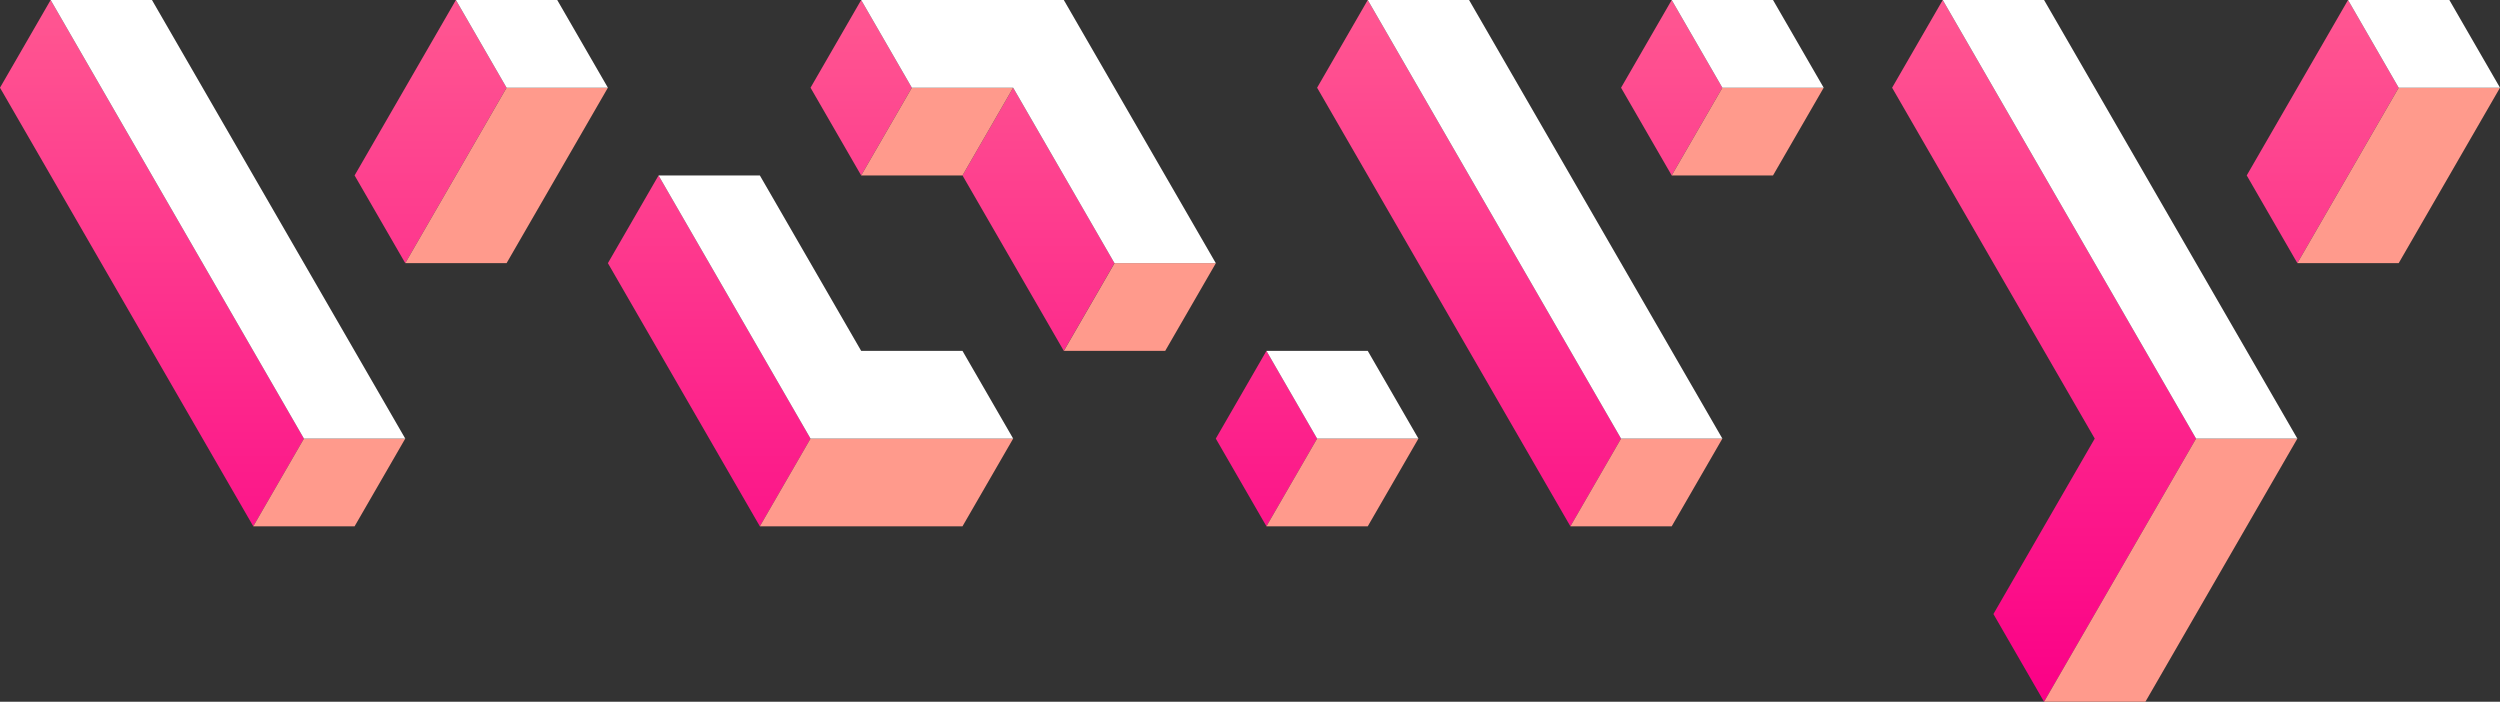 <svg width="456" height="128" viewBox="0 0 456 128" fill="none" xmlns="http://www.w3.org/2000/svg">
<rect x="0" y="0" width="456" height="128" fill="#333333" stroke="none"/>
<path d="M0 16L9.238 0L55.44 80L46.198 96L0 16Z" fill="url(#paint0_linear_327_35)"/>
<path d="M73.92 48L64.678 32L83.158 0L92.4 16L73.92 48Z" fill="url(#paint1_linear_327_35)"/>
<path d="M249.478 0L240.241 16L286.439 96L295.681 80L249.478 0Z" fill="url(#paint2_linear_327_35)"/>
<path d="M295.681 16L304.919 0L314.161 16L304.919 32L295.681 16Z" fill="url(#paint3_linear_327_35)"/>
<path d="M354.357 0L345.12 16L382.08 80L363.6 112L372.837 128L400.56 80L354.357 0Z" fill="url(#paint4_linear_327_35)"/>
<path d="M147.841 16L157.078 0L166.321 16L157.078 32L147.841 16Z" fill="url(#paint5_linear_327_35)"/>
<path d="M409.802 32L419.04 48L437.52 16L428.282 0L409.802 32Z" fill="url(#paint6_linear_327_35)"/>
<path d="M184.801 16L175.558 32L194.038 64L203.281 48L184.801 16Z" fill="url(#paint7_linear_327_35)"/>
<path d="M120.118 32L110.88 48L138.598 96L147.841 80L120.118 32Z" fill="url(#paint8_linear_327_35)"/>
<path d="M221.761 80L230.998 64L240.241 80L230.998 96L221.761 80Z" fill="url(#paint9_linear_327_35)"/>
<path d="M73.92 48L92.4 16H110.88L92.4 48H73.92Z" fill="#FF9A8C"/>
<path d="M157.078 32L166.321 16H184.801L175.558 32H157.078Z" fill="#FF9A8C"/>
<path d="M314.161 16L304.919 32H323.399L332.641 16H314.161Z" fill="#FF9A8C"/>
<path d="M437.52 48H419.04L437.52 16H456L437.52 48Z" fill="#FF9A8C"/>
<path d="M55.44 80L46.198 96H64.678L73.92 80H55.44Z" fill="#FF9A8C"/>
<path d="M138.598 96L147.84 80H184.801L175.558 96H138.598Z" fill="#FF9A8C"/>
<path d="M249.478 96L258.721 80H240.241L230.998 96H249.478Z" fill="#FF9A8C"/>
<path d="M314.161 80L304.919 96H286.439L295.681 80H314.161Z" fill="#FF9A8C"/>
<path d="M391.322 128L419.04 80H400.56L372.837 128H391.322Z" fill="#FF9A8C"/>
<path d="M212.533 64H194.053L203.296 48H221.776L212.533 64Z" fill="#FF9A8C"/>
<path d="M9.238 0L55.44 80H73.92L27.718 0H9.238Z" fill="white"/>
<path d="M83.158 0L92.4 16H110.88L101.638 0H83.158Z" fill="white"/>
<path d="M157.078 0H194.038L221.761 48H203.281L184.801 16H166.321L157.078 0Z" fill="white"/>
<path d="M249.478 0L295.681 80H314.161L267.958 0H249.478Z" fill="white"/>
<path d="M314.161 16L304.919 0H323.399L332.641 16H314.161Z" fill="white"/>
<path d="M354.357 0L400.56 80H419.04L372.837 0H354.357Z" fill="white"/>
<path d="M428.282 0H446.763L456 16H437.52L428.282 0Z" fill="white"/>
<path d="M120.118 32L147.841 80H184.801L175.558 64H157.078L138.598 32H120.118Z" fill="white"/>
<path d="M240.241 80L230.998 64H249.478L258.721 80H240.241Z" fill="white"/>
<defs>
<linearGradient id="paint0_linear_327_35" x1="0" y1="128" x2="2.71808e-06" y2="0" gradientUnits="userSpaceOnUse">
<stop stop-color="#FB0087"/>
<stop offset="1" stop-color="#FF5791"/>
</linearGradient>
<linearGradient id="paint1_linear_327_35" x1="0" y1="128" x2="2.71808e-06" y2="0" gradientUnits="userSpaceOnUse">
<stop stop-color="#FB0087"/>
<stop offset="1" stop-color="#FF5791"/>
</linearGradient>
<linearGradient id="paint2_linear_327_35" x1="0" y1="128" x2="2.71808e-06" y2="0" gradientUnits="userSpaceOnUse">
<stop stop-color="#FB0087"/>
<stop offset="1" stop-color="#FF5791"/>
</linearGradient>
<linearGradient id="paint3_linear_327_35" x1="0" y1="128" x2="2.71808e-06" y2="0" gradientUnits="userSpaceOnUse">
<stop stop-color="#FB0087"/>
<stop offset="1" stop-color="#FF5791"/>
</linearGradient>
<linearGradient id="paint4_linear_327_35" x1="0" y1="128" x2="2.71808e-06" y2="0" gradientUnits="userSpaceOnUse">
<stop stop-color="#FB0087"/>
<stop offset="1" stop-color="#FF5791"/>
</linearGradient>
<linearGradient id="paint5_linear_327_35" x1="0" y1="128" x2="2.71808e-06" y2="0" gradientUnits="userSpaceOnUse">
<stop stop-color="#FB0087"/>
<stop offset="1" stop-color="#FF5791"/>
</linearGradient>
<linearGradient id="paint6_linear_327_35" x1="0" y1="128" x2="2.71808e-06" y2="0" gradientUnits="userSpaceOnUse">
<stop stop-color="#FB0087"/>
<stop offset="1" stop-color="#FF5791"/>
</linearGradient>
<linearGradient id="paint7_linear_327_35" x1="0" y1="128" x2="2.71808e-06" y2="0" gradientUnits="userSpaceOnUse">
<stop stop-color="#FB0087"/>
<stop offset="1" stop-color="#FF5791"/>
</linearGradient>
<linearGradient id="paint8_linear_327_35" x1="0" y1="128" x2="2.71808e-06" y2="0" gradientUnits="userSpaceOnUse">
<stop stop-color="#FB0087"/>
<stop offset="1" stop-color="#FF5791"/>
</linearGradient>
<linearGradient id="paint9_linear_327_35" x1="0" y1="128" x2="2.71808e-06" y2="0" gradientUnits="userSpaceOnUse">
<stop stop-color="#FB0087"/>
<stop offset="1" stop-color="#FF5791"/>
</linearGradient>
</defs>
</svg>
